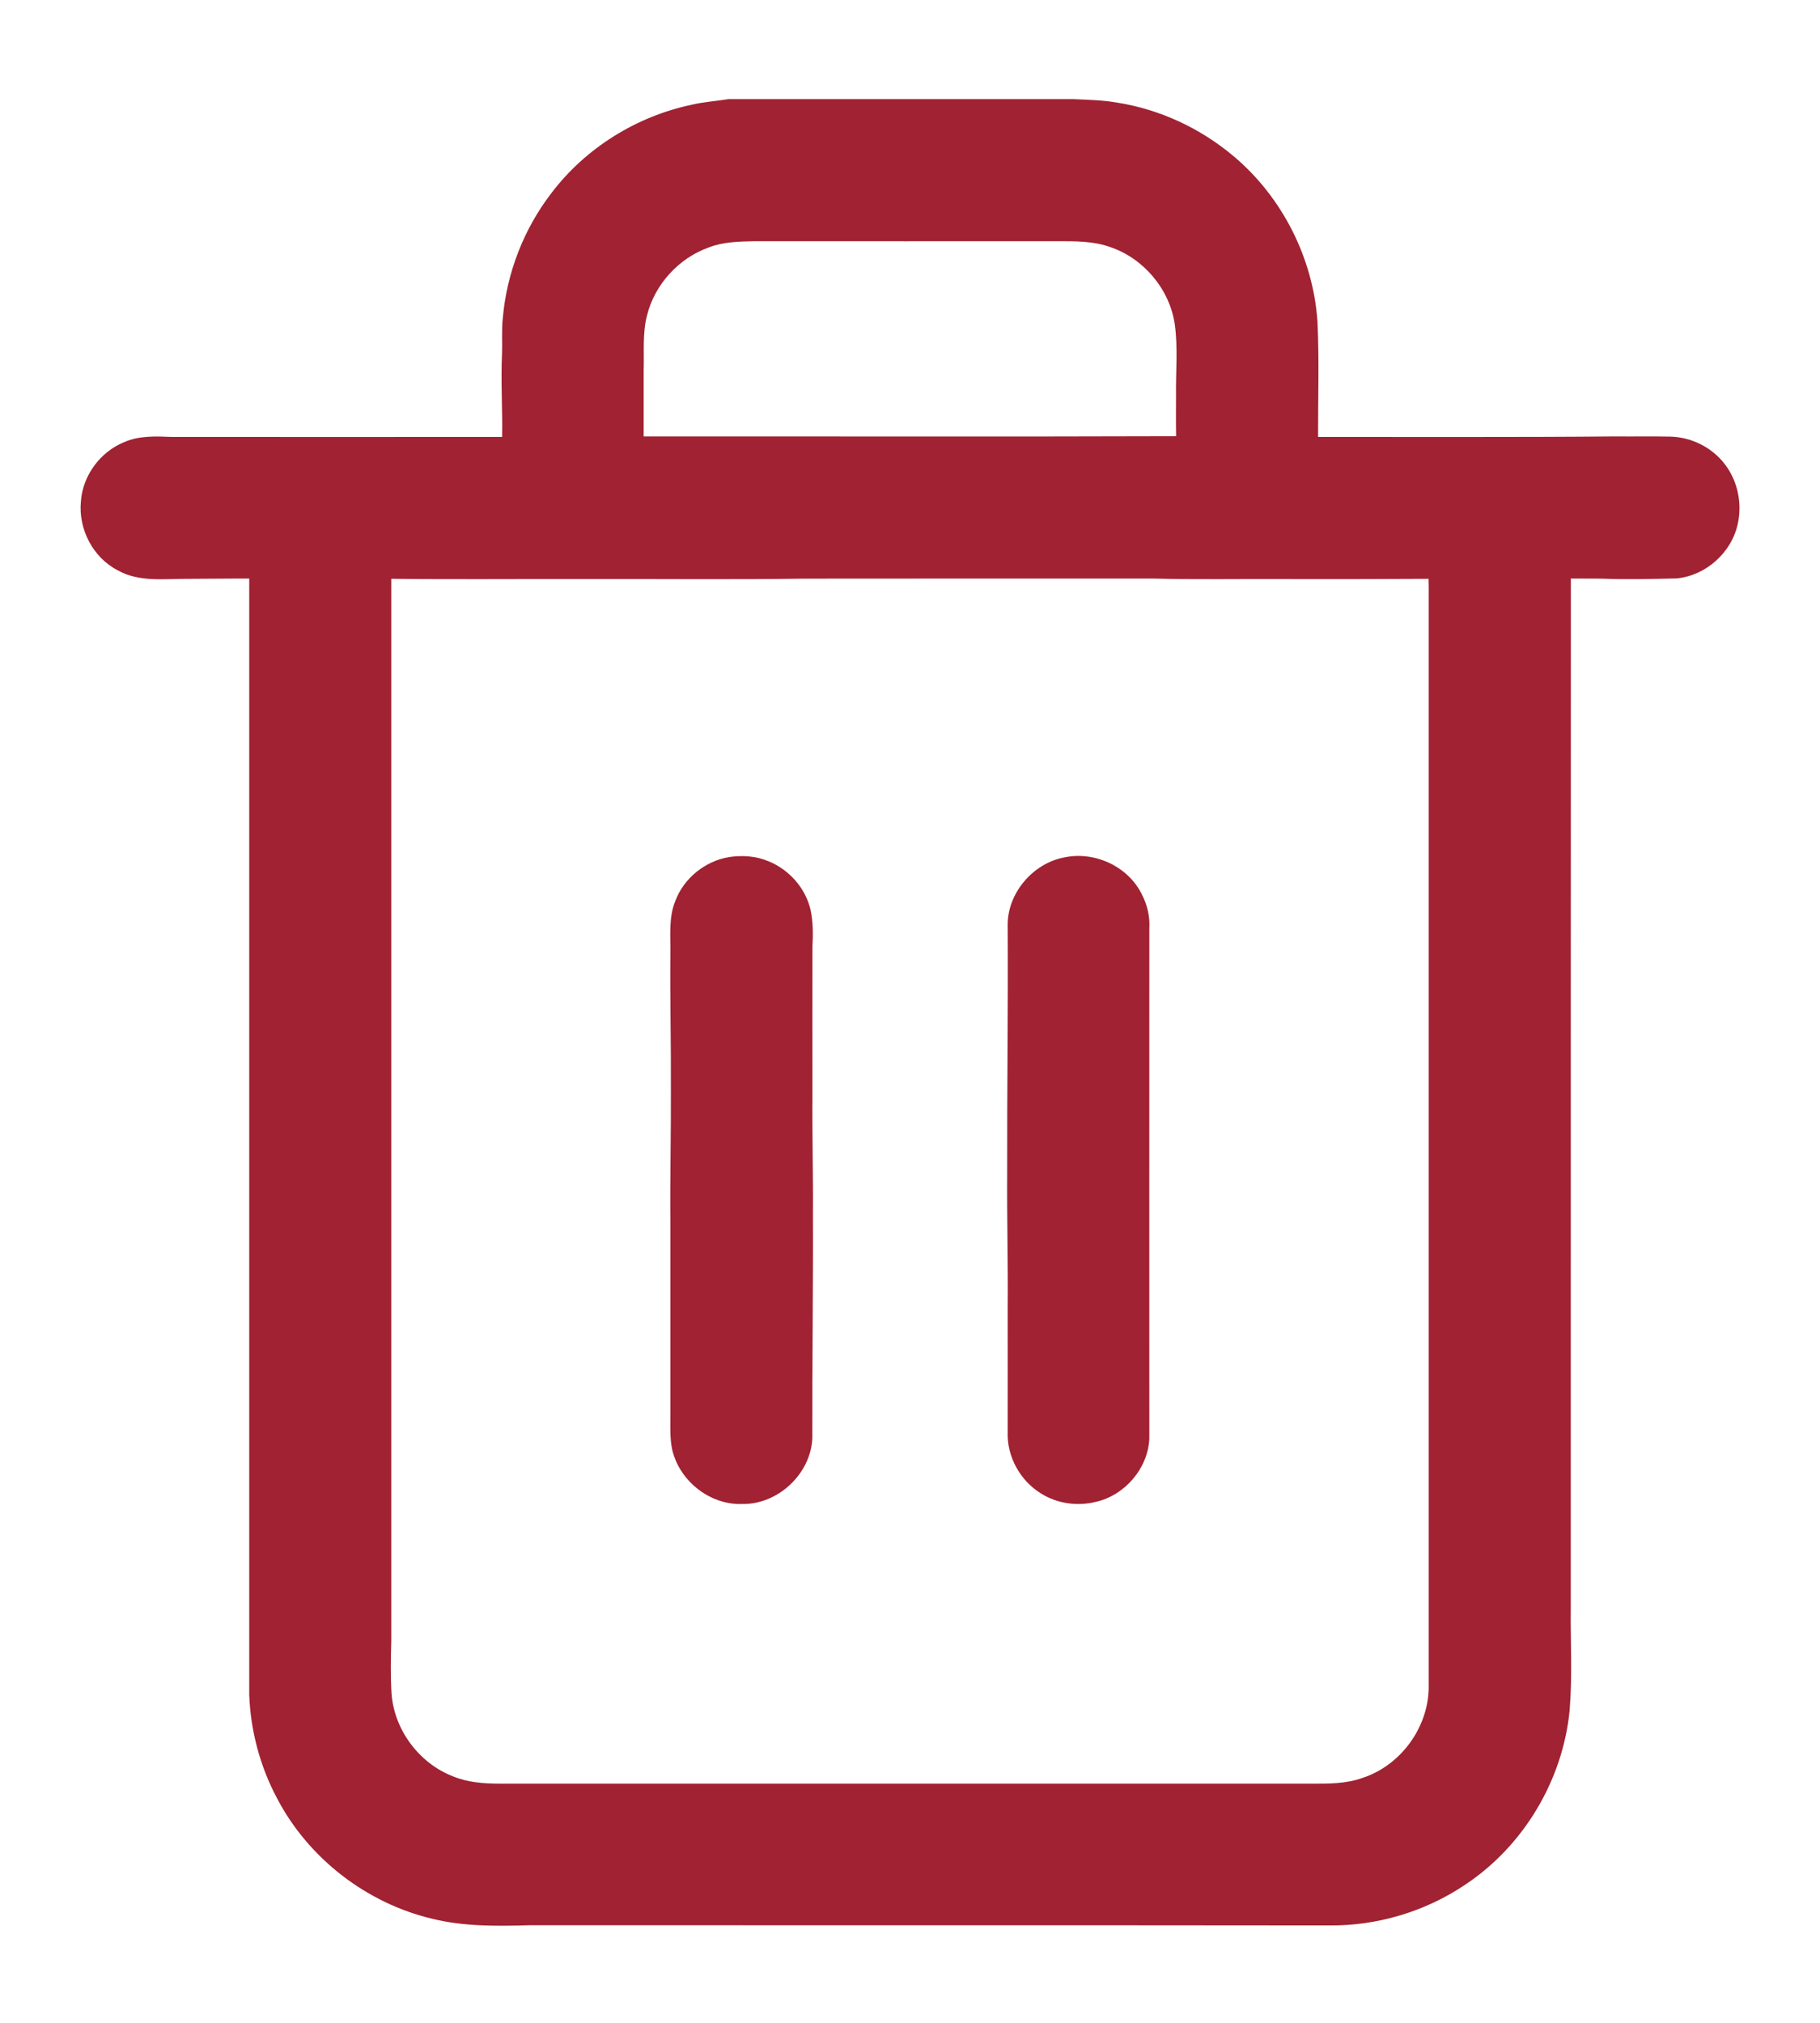 <svg width="18" height="20" viewBox="0 0 18 20" fill="none" xmlns="http://www.w3.org/2000/svg">
  <path d="M7.205 0.98H10.612C10.757 0.987 10.902 0.989 11.045 1.014C11.469 1.08 11.873 1.268 12.201 1.545C12.682 1.949 12.988 2.554 13.03 3.181C13.048 3.561 13.035 3.941 13.036 4.32C14.017 4.319 14.998 4.324 15.98 4.315C16.16 4.317 16.34 4.313 16.52 4.317C16.732 4.322 16.939 4.427 17.065 4.598C17.187 4.761 17.231 4.979 17.187 5.178C17.127 5.463 16.87 5.693 16.58 5.719C16.334 5.724 16.087 5.731 15.841 5.721C14.788 5.715 13.734 5.729 12.681 5.725C12.254 5.723 11.827 5.731 11.401 5.72C10.254 5.721 9.106 5.719 7.959 5.721C7.233 5.731 6.507 5.723 5.78 5.725C5.08 5.723 4.38 5.731 3.68 5.72C3.073 5.722 2.466 5.717 1.859 5.723C1.627 5.721 1.375 5.759 1.163 5.638C0.919 5.512 0.774 5.231 0.8 4.959C0.817 4.703 0.991 4.467 1.229 4.371C1.377 4.306 1.542 4.314 1.7 4.32C2.789 4.321 3.877 4.32 4.966 4.32C4.971 4.047 4.952 3.774 4.965 3.501C4.969 3.382 4.96 3.262 4.973 3.143C5.012 2.698 5.18 2.265 5.452 1.911C5.79 1.464 6.295 1.15 6.843 1.035C6.962 1.007 7.084 1 7.205 0.98ZM7.011 2.446C6.713 2.552 6.475 2.812 6.399 3.119C6.353 3.296 6.372 3.48 6.366 3.661C6.366 3.879 6.366 4.097 6.366 4.315C8.121 4.314 9.877 4.319 11.632 4.313C11.629 4.182 11.631 4.052 11.631 3.921C11.627 3.681 11.652 3.44 11.618 3.201C11.565 2.856 11.309 2.553 10.978 2.442C10.813 2.383 10.634 2.385 10.461 2.385C9.461 2.385 8.46 2.386 7.46 2.385C7.309 2.388 7.154 2.391 7.011 2.446Z" fill="#A12232" />
  <path d="M2.465 5.701C2.933 5.7 3.401 5.701 3.87 5.7C3.871 9.207 3.869 12.713 3.87 16.22C3.865 16.393 3.862 16.566 3.872 16.739C3.896 17.101 4.145 17.435 4.483 17.564C4.627 17.623 4.785 17.635 4.939 17.635C7.613 17.635 10.286 17.635 12.96 17.635C13.133 17.636 13.311 17.638 13.476 17.578C13.848 17.457 14.119 17.09 14.13 16.7C14.13 13.067 14.13 9.434 14.13 5.801C14.13 5.767 14.129 5.734 14.128 5.7C14.597 5.7 15.067 5.7 15.536 5.7C15.534 9.094 15.536 12.487 15.535 15.88C15.531 16.223 15.552 16.566 15.524 16.908C15.458 17.599 15.069 18.251 14.491 18.634C14.095 18.901 13.617 19.043 13.14 19.037C10.507 19.034 7.873 19.036 5.24 19.035C4.919 19.044 4.593 19.049 4.279 18.972C3.627 18.819 3.05 18.374 2.74 17.78C2.573 17.467 2.479 17.116 2.465 16.761C2.465 13.074 2.465 9.387 2.465 5.701Z" fill="#A12232" />
  <path d="M7.209 8.474C7.341 8.454 7.479 8.463 7.602 8.516C7.806 8.599 7.968 8.782 8.017 8.998C8.042 9.117 8.042 9.24 8.035 9.361C8.034 9.854 8.035 10.348 8.035 10.841C8.032 11.227 8.043 11.614 8.04 12C8.043 12.74 8.032 13.48 8.034 14.221C8.018 14.573 7.693 14.877 7.34 14.87C7.018 14.882 6.713 14.637 6.646 14.323C6.625 14.216 6.63 14.108 6.63 14C6.63 13.36 6.63 12.72 6.63 12.081C6.626 11.64 6.637 11.2 6.635 10.76C6.637 10.32 6.626 9.881 6.63 9.442C6.634 9.262 6.609 9.073 6.681 8.903C6.766 8.68 6.975 8.514 7.209 8.474Z" fill="#A12232" />
  <path d="M10.532 8.476C10.831 8.415 11.162 8.569 11.295 8.847C11.348 8.95 11.374 9.065 11.367 9.181C11.366 10.861 11.367 12.542 11.367 14.222C11.355 14.518 11.123 14.787 10.834 14.85C10.652 14.894 10.452 14.866 10.294 14.765C10.089 14.639 9.958 14.401 9.966 14.161C9.967 13.754 9.966 13.347 9.966 12.94C9.97 12.493 9.958 12.046 9.961 11.6C9.959 10.787 9.971 9.974 9.966 9.161C9.957 8.836 10.214 8.533 10.532 8.476Z" fill="#A12232" />
</svg>